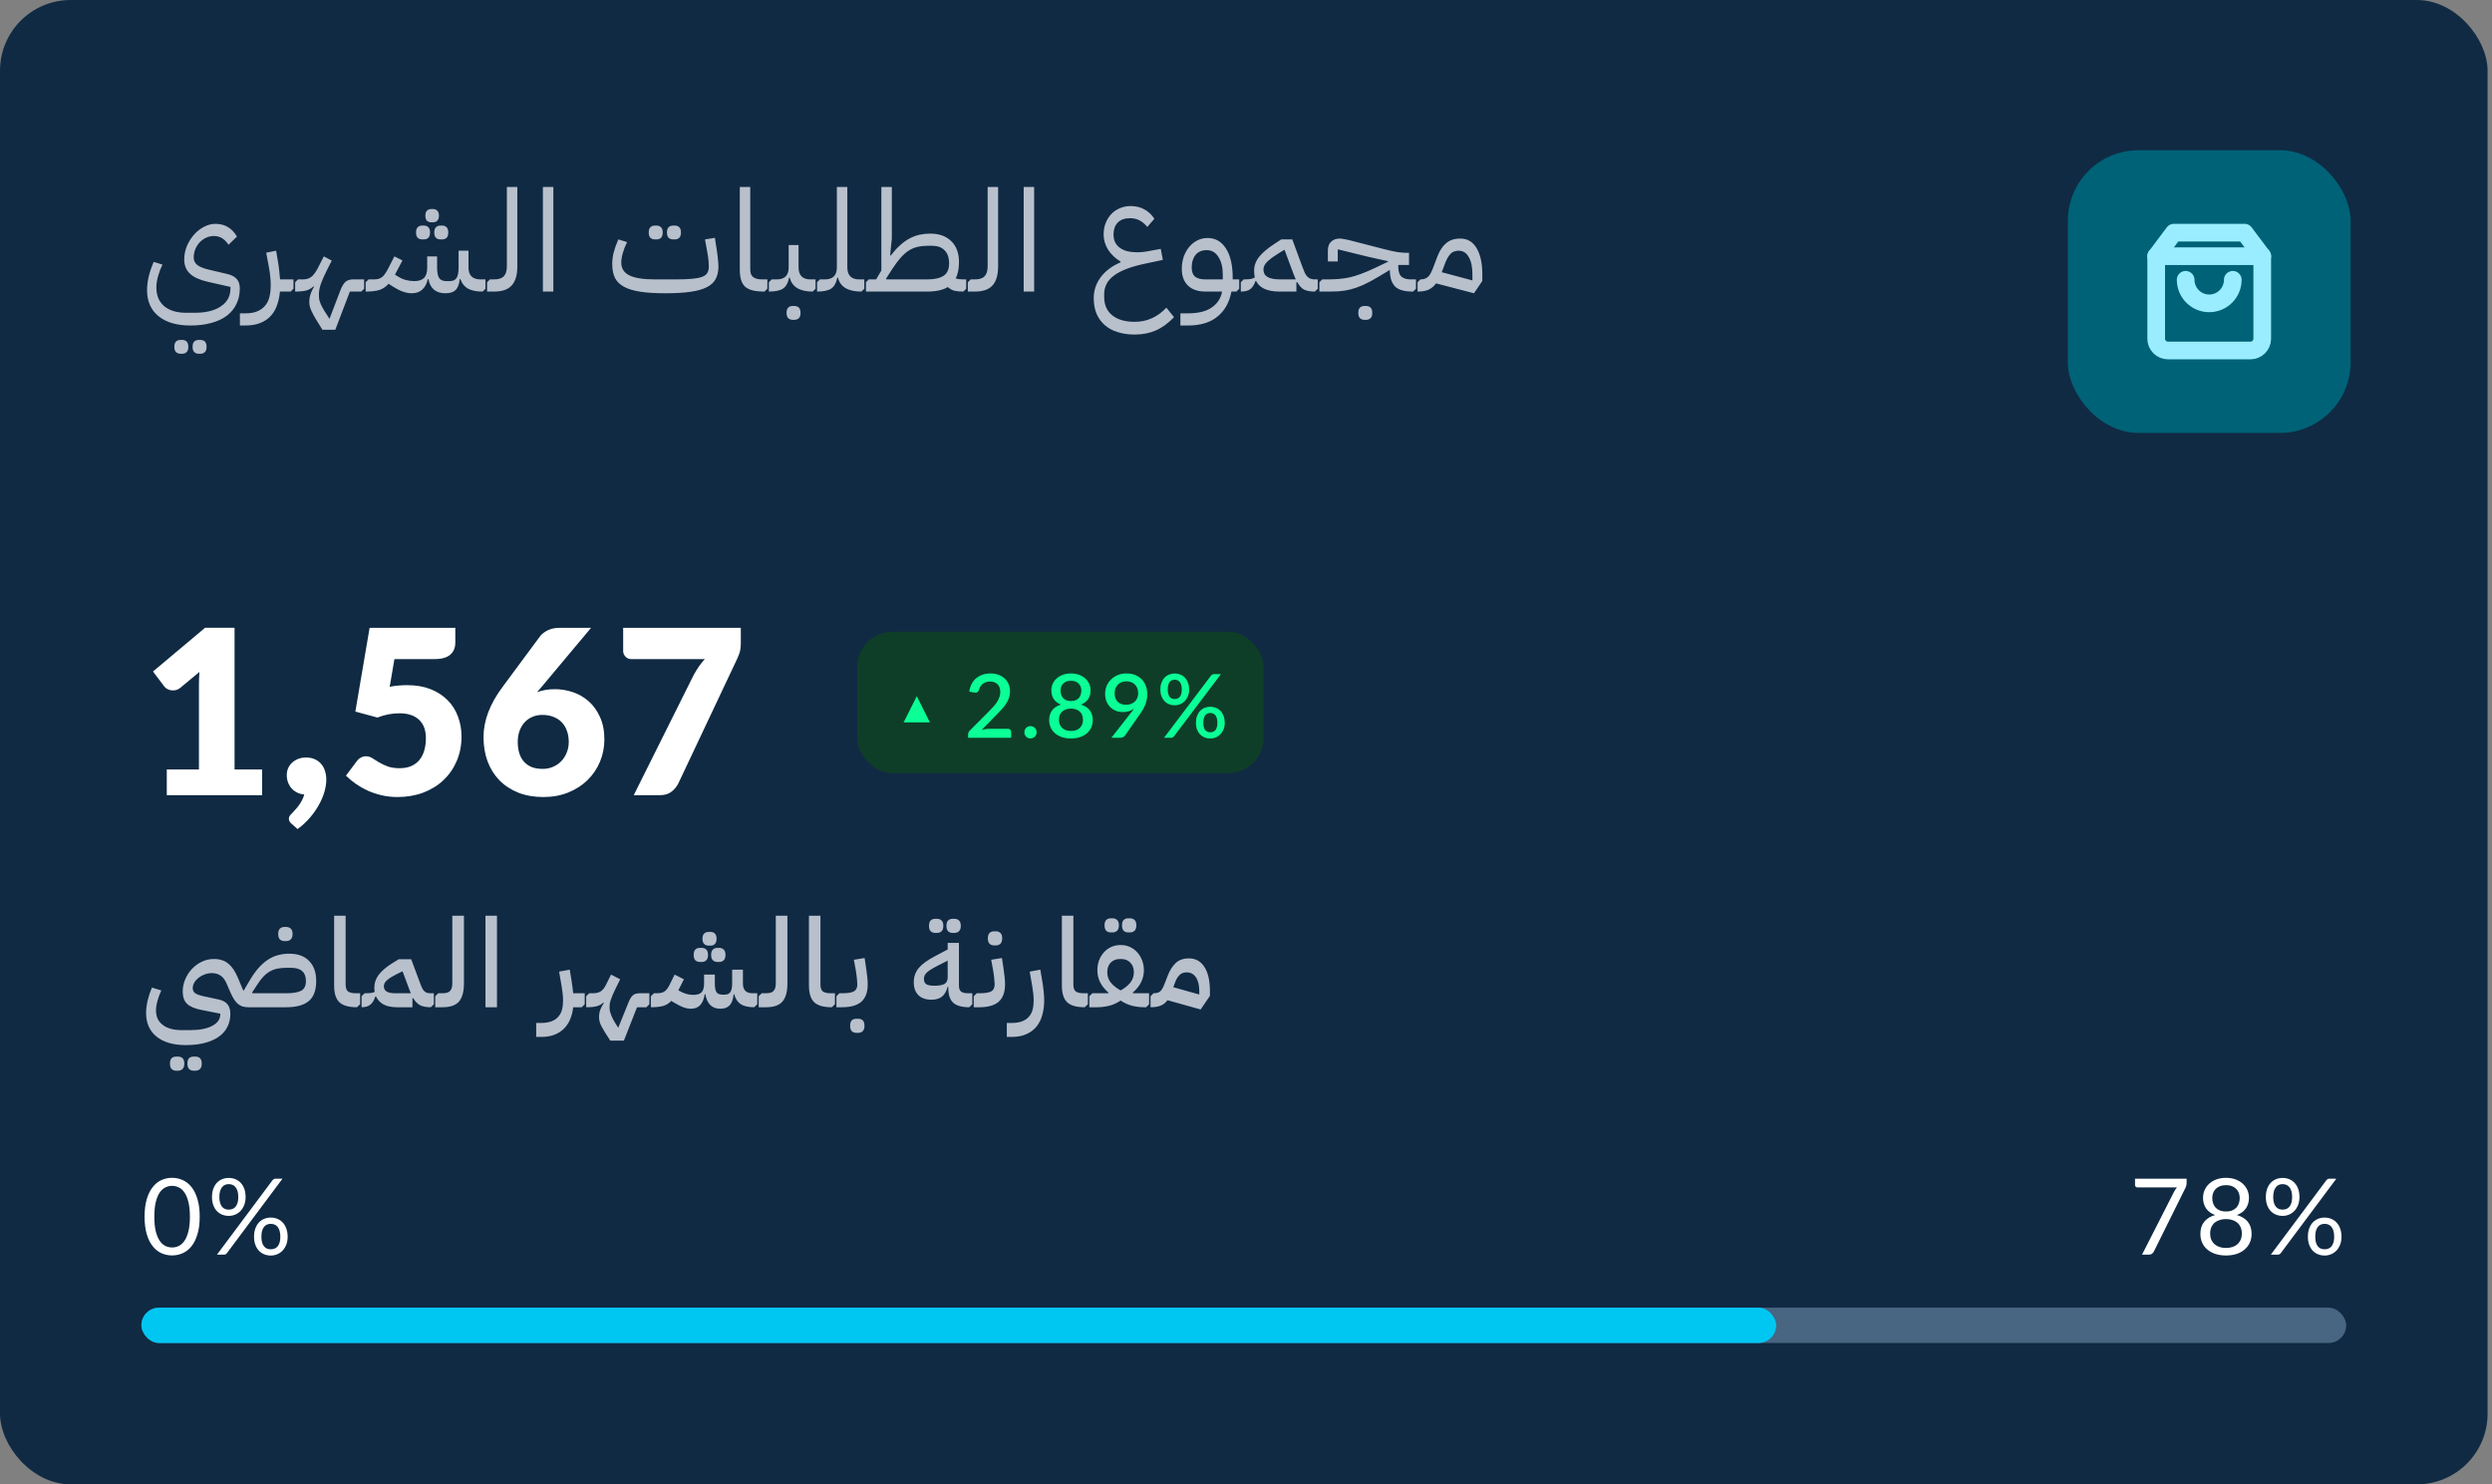 <svg width="282" height="168" viewBox="0 0 282 168" fill="none" xmlns="http://www.w3.org/2000/svg">
<rect x="0" y="0" width="282" height="168" fill="#808080" stroke="none"/>
<rect width="281.5" height="168" rx="8" fill="#102A43"/>
<path d="M21.552 36.84C20.005 36.84 18.8 36.488 17.936 35.784C17.072 35.08 16.64 34.099 16.64 32.84C16.64 32.349 16.704 31.832 16.832 31.288C16.971 30.733 17.157 30.184 17.392 29.64L18.384 29.944C18.181 30.36 18.016 30.797 17.888 31.256C17.76 31.704 17.696 32.131 17.696 32.536C17.696 33.443 17.989 34.147 18.576 34.648C19.173 35.149 20.005 35.4 21.072 35.4H22.032C23.312 35.4 24.304 35.155 25.008 34.664C25.723 34.184 26.08 33.512 26.08 32.648V32.472L23.52 31.896C22.592 31.683 21.915 31.373 21.488 30.968C21.061 30.563 20.848 30.029 20.848 29.368C20.848 28.856 20.944 28.36 21.136 27.88C21.339 27.4 21.6 26.973 21.92 26.6C22.251 26.216 22.629 25.912 23.056 25.688C23.483 25.453 23.92 25.336 24.368 25.336C24.944 25.336 25.429 25.464 25.824 25.72C26.219 25.965 26.549 26.317 26.816 26.776L25.856 27.704C25.632 27.363 25.387 27.112 25.12 26.952C24.853 26.792 24.549 26.712 24.208 26.712C23.899 26.712 23.605 26.776 23.328 26.904C23.051 27.032 22.805 27.208 22.592 27.432C22.389 27.656 22.224 27.917 22.096 28.216C21.979 28.515 21.92 28.829 21.92 29.16C21.92 29.491 22.048 29.763 22.304 29.976C22.571 30.189 22.992 30.365 23.568 30.504L25.744 31.016C26.224 31.133 26.576 31.325 26.8 31.592C27.024 31.848 27.136 32.2 27.136 32.648C27.136 33.309 27.008 33.896 26.752 34.408C26.507 34.931 26.144 35.373 25.664 35.736C25.184 36.099 24.597 36.371 23.904 36.552C23.211 36.744 22.427 36.84 21.552 36.84ZM22.496 40.04C22.283 40.04 22.112 39.976 21.984 39.848C21.856 39.731 21.792 39.533 21.792 39.256C21.792 38.979 21.856 38.776 21.984 38.648C22.112 38.531 22.283 38.472 22.496 38.472H22.672C22.885 38.472 23.056 38.531 23.184 38.648C23.312 38.776 23.376 38.979 23.376 39.256C23.376 39.533 23.312 39.731 23.184 39.848C23.056 39.976 22.885 40.04 22.672 40.04H22.496ZM20.432 40.04C20.219 40.04 20.048 39.976 19.92 39.848C19.792 39.731 19.728 39.533 19.728 39.256C19.728 38.979 19.792 38.776 19.92 38.648C20.048 38.531 20.219 38.472 20.432 38.472H20.608C20.821 38.472 20.992 38.531 21.12 38.648C21.248 38.776 21.312 38.979 21.312 39.256C21.312 39.533 21.248 39.731 21.12 39.848C20.992 39.976 20.821 40.04 20.608 40.04H20.432ZM27.149 35.464H27.741C28.328 35.464 28.808 35.379 29.181 35.208C29.555 35.037 29.848 34.808 30.061 34.52C30.275 34.243 30.424 33.912 30.509 33.528C30.595 33.155 30.637 32.76 30.637 32.344C30.637 32.035 30.621 31.715 30.589 31.384C30.557 31.043 30.515 30.717 30.461 30.408L30.125 28.6L31.245 28.376L31.453 29.592C31.517 29.965 31.565 30.317 31.597 30.648C31.64 30.979 31.672 31.304 31.693 31.624H33.213V32.68L32.893 33H31.677C31.635 33.523 31.533 34.013 31.373 34.472C31.224 34.941 30.995 35.352 30.685 35.704C30.387 36.056 29.992 36.333 29.501 36.536C29.021 36.739 28.435 36.84 27.741 36.84H27.149V35.464ZM36.487 37.32C36.167 36.808 35.905 36.387 35.703 36.056C35.511 35.725 35.361 35.443 35.255 35.208C35.148 34.984 35.079 34.792 35.047 34.632C35.015 34.472 34.999 34.301 34.999 34.12C34.999 33.608 35.175 33.053 35.527 32.456L35.463 32.408C35.249 32.632 34.988 32.787 34.679 32.872C34.38 32.957 33.953 33 33.399 33V31.944L33.719 31.624H34.279C34.652 31.624 34.961 31.533 35.207 31.352C35.463 31.16 35.713 30.829 35.959 30.36L36.647 29.016L37.543 29.496L36.951 30.664C36.663 31.24 36.444 31.741 36.295 32.168C36.156 32.584 36.087 32.979 36.087 33.352C36.087 33.533 36.097 33.704 36.119 33.864C36.151 34.024 36.209 34.205 36.295 34.408C36.38 34.611 36.503 34.845 36.663 35.112C36.823 35.379 37.031 35.704 37.287 36.088L38.519 32.856C38.7 32.397 38.892 32.077 39.095 31.896C39.297 31.715 39.585 31.624 39.959 31.624H41.207V32.68L40.887 33H39.591L37.943 37.32H36.487ZM41.383 31.944L41.703 31.624H42.263C42.466 31.624 42.642 31.608 42.791 31.576C42.951 31.533 43.095 31.464 43.223 31.368C43.351 31.272 43.468 31.144 43.575 30.984C43.693 30.824 43.815 30.616 43.943 30.36L44.631 29.016L45.543 29.48L44.695 31.08L44.919 31.224C45.261 31.448 45.591 31.603 45.911 31.688C46.242 31.773 46.562 31.816 46.871 31.816C47.373 31.816 47.74 31.699 47.975 31.464C48.221 31.229 48.343 30.829 48.343 30.264V29.016H49.463V30.264C49.463 30.84 49.543 31.245 49.703 31.48C49.863 31.704 50.13 31.816 50.503 31.816H50.871C51.245 31.816 51.506 31.704 51.655 31.48C51.815 31.245 51.895 30.84 51.895 30.264V28.376H53.015V30.264C53.015 31.171 53.468 31.624 54.375 31.624H54.935V32.68L54.615 33C53.911 33 53.356 32.888 52.951 32.664C52.546 32.429 52.263 32.072 52.103 31.592H52.023C51.959 32.189 51.799 32.605 51.543 32.84C51.287 33.075 50.914 33.192 50.423 33.192C49.325 33.192 48.679 32.659 48.487 31.592H48.407C48.3 32.104 48.093 32.499 47.783 32.776C47.484 33.053 47.084 33.192 46.583 33.192C45.954 33.192 45.25 32.941 44.471 32.44L43.975 32.12C43.666 32.461 43.314 32.696 42.919 32.824C42.525 32.941 42.013 33 41.383 33V31.944ZM49.847 27.096C49.634 27.096 49.463 27.037 49.335 26.92C49.207 26.792 49.143 26.589 49.143 26.312C49.143 26.035 49.207 25.837 49.335 25.72C49.463 25.592 49.634 25.528 49.847 25.528H50.023C50.236 25.528 50.407 25.592 50.535 25.72C50.663 25.837 50.727 26.035 50.727 26.312C50.727 26.589 50.663 26.792 50.535 26.92C50.407 27.037 50.236 27.096 50.023 27.096H49.847ZM47.783 27.096C47.57 27.096 47.399 27.037 47.271 26.92C47.143 26.792 47.079 26.589 47.079 26.312C47.079 26.035 47.143 25.837 47.271 25.72C47.399 25.592 47.57 25.528 47.783 25.528H47.959C48.172 25.528 48.343 25.592 48.471 25.72C48.599 25.837 48.663 26.035 48.663 26.312C48.663 26.589 48.599 26.792 48.471 26.92C48.343 27.037 48.172 27.096 47.959 27.096H47.783ZM48.807 25.16C48.605 25.16 48.439 25.101 48.311 24.984C48.194 24.856 48.135 24.664 48.135 24.408C48.135 24.152 48.194 23.965 48.311 23.848C48.439 23.72 48.605 23.656 48.807 23.656H48.999C49.202 23.656 49.362 23.72 49.479 23.848C49.607 23.965 49.671 24.152 49.671 24.408C49.671 24.664 49.607 24.856 49.479 24.984C49.362 25.101 49.202 25.16 48.999 25.16H48.807ZM55.117 31.944L55.438 31.624H55.901C56.413 31.624 56.782 31.507 57.005 31.272C57.24 31.037 57.358 30.664 57.358 30.152V21.16H58.541V30.152C58.541 31.133 58.328 31.853 57.901 32.312C57.486 32.771 56.819 33 55.901 33H55.117V31.944ZM61.434 21.16H62.618V33H61.434V21.16ZM75.282 33.192C74.162 33.192 73.218 33.133 72.45 33.016C71.692 32.899 71.079 32.712 70.61 32.456C70.14 32.2 69.799 31.864 69.586 31.448C69.383 31.021 69.282 30.504 69.282 29.896C69.282 29.469 69.335 29.032 69.442 28.584C69.559 28.136 69.735 27.64 69.97 27.096L70.962 27.4C70.524 28.307 70.306 29.085 70.306 29.736C70.306 30.387 70.615 30.867 71.234 31.176C71.852 31.475 72.828 31.624 74.162 31.624H76.402C77.159 31.624 77.783 31.603 78.274 31.56C78.764 31.517 79.154 31.443 79.442 31.336C79.73 31.229 79.927 31.085 80.034 30.904C80.151 30.712 80.21 30.472 80.21 30.184C80.21 30.003 80.199 29.779 80.178 29.512C80.156 29.235 80.103 28.872 80.018 28.424L79.778 27.096L80.898 26.92L81.106 28.248C81.18 28.728 81.228 29.123 81.25 29.432C81.282 29.731 81.298 29.981 81.298 30.184C81.298 30.739 81.191 31.208 80.978 31.592C80.775 31.976 80.434 32.285 79.954 32.52C79.484 32.755 78.866 32.925 78.098 33.032C77.34 33.139 76.402 33.192 75.282 33.192ZM76.178 27.096C75.964 27.096 75.794 27.037 75.666 26.92C75.538 26.792 75.474 26.589 75.474 26.312C75.474 26.035 75.538 25.837 75.666 25.72C75.794 25.592 75.964 25.528 76.178 25.528H76.354C76.567 25.528 76.738 25.592 76.866 25.72C76.994 25.837 77.058 26.035 77.058 26.312C77.058 26.589 76.994 26.792 76.866 26.92C76.738 27.037 76.567 27.096 76.354 27.096H76.178ZM74.114 27.096C73.9 27.096 73.73 27.037 73.602 26.92C73.474 26.792 73.41 26.589 73.41 26.312C73.41 26.035 73.474 25.837 73.602 25.72C73.73 25.592 73.9 25.528 74.114 25.528H74.29C74.503 25.528 74.674 25.592 74.802 25.72C74.93 25.837 74.994 26.035 74.994 26.312C74.994 26.589 74.93 26.792 74.802 26.92C74.674 27.037 74.503 27.096 74.29 27.096H74.114ZM86.5 33C85.988 33 85.55 32.957 85.188 32.872C84.836 32.787 84.548 32.648 84.324 32.456C84.11 32.253 83.956 31.992 83.86 31.672C83.764 31.352 83.716 30.963 83.716 30.504V21.16H84.9V30.504C84.9 30.909 85.012 31.197 85.236 31.368C85.46 31.539 85.806 31.624 86.276 31.624H86.836V32.68L86.516 33H86.5ZM87.008 31.944L87.328 31.624H87.888C88.795 31.624 89.248 31.171 89.248 30.264V27.736H90.368V30.264C90.368 31.171 90.822 31.624 91.728 31.624H92.288V32.68L91.968 33C90.496 33 89.632 32.477 89.376 31.432H89.296C89.179 32.019 88.95 32.429 88.608 32.664C88.267 32.888 87.734 33 87.008 33V31.944ZM89.712 36.2C89.499 36.2 89.328 36.136 89.2 36.008C89.072 35.891 89.008 35.693 89.008 35.416C89.008 35.139 89.072 34.936 89.2 34.808C89.328 34.691 89.499 34.632 89.712 34.632H89.888C90.102 34.632 90.272 34.691 90.4 34.808C90.528 34.936 90.592 35.139 90.592 35.416C90.592 35.693 90.528 35.891 90.4 36.008C90.272 36.136 90.102 36.2 89.888 36.2H89.712ZM92.461 31.944L92.781 31.624H93.341C94.248 31.624 94.701 31.171 94.701 30.264V21.16H95.885V30.264C95.885 31.171 96.339 31.624 97.245 31.624H97.805V32.68L97.485 33C95.971 33 95.085 32.477 94.829 31.432H94.749C94.632 32.019 94.403 32.429 94.061 32.664C93.72 32.888 93.187 33 92.461 33V31.944ZM109.017 33C108.611 33 108.27 32.968 107.993 32.904C107.726 32.829 107.481 32.691 107.257 32.488C106.702 32.829 105.923 33 104.921 33H97.993V31.944L98.312 31.624H99.144L99.737 30.616V21.16H100.921V27.016L100.729 28.888L100.809 28.92C101.161 28.451 101.513 28.061 101.865 27.752C102.217 27.432 102.574 27.176 102.937 26.984C103.31 26.792 103.683 26.653 104.057 26.568C104.441 26.483 104.835 26.44 105.241 26.44C106.275 26.44 107.081 26.728 107.657 27.304C108.233 27.869 108.521 28.653 108.521 29.656C108.521 30.403 108.398 31.021 108.153 31.512C108.377 31.587 108.665 31.624 109.017 31.624H109.337V32.68L109.017 33ZM104.921 31.624C105.721 31.624 106.334 31.491 106.76 31.224C107.187 30.957 107.401 30.488 107.401 29.816C107.401 29.155 107.23 28.659 106.889 28.328C106.558 27.987 106.089 27.816 105.481 27.816H105.001C104.574 27.816 104.185 27.859 103.833 27.944C103.491 28.019 103.161 28.157 102.841 28.36C102.531 28.552 102.222 28.824 101.913 29.176C101.614 29.517 101.294 29.949 100.953 30.472L100.265 31.544L100.312 31.624H104.921ZM109.524 31.944L109.844 31.624H110.308C110.82 31.624 111.188 31.507 111.412 31.272C111.646 31.037 111.764 30.664 111.764 30.152V21.16H112.948V30.152C112.948 31.133 112.734 31.853 112.308 32.312C111.892 32.771 111.225 33 110.308 33H109.524V31.944ZM115.841 21.16H117.025V33H115.841V21.16ZM128.392 37.864C127.699 37.864 127.064 37.773 126.488 37.592C125.923 37.421 125.437 37.16 125.032 36.808C124.627 36.456 124.312 36.024 124.088 35.512C123.875 35 123.768 34.408 123.768 33.736C123.768 32.872 124.029 32.088 124.552 31.384C125.085 30.669 125.837 30.104 126.808 29.688V29.608C126.2 29.235 125.725 28.781 125.384 28.248C125.053 27.704 124.888 27.133 124.888 26.536C124.888 26.056 124.968 25.619 125.128 25.224C125.288 24.829 125.501 24.493 125.768 24.216C126.045 23.928 126.371 23.709 126.744 23.56C127.117 23.4 127.512 23.32 127.928 23.32C128.536 23.32 129.064 23.448 129.512 23.704C129.96 23.949 130.333 24.301 130.632 24.76L129.832 25.688C129.555 25.347 129.256 25.096 128.936 24.936C128.627 24.776 128.269 24.696 127.864 24.696C127.256 24.696 126.792 24.867 126.472 25.208C126.163 25.539 126.008 25.981 126.008 26.536C126.008 26.888 126.072 27.192 126.2 27.448C126.339 27.704 126.525 27.912 126.76 28.072C126.995 28.232 127.272 28.355 127.592 28.44C127.923 28.515 128.28 28.552 128.664 28.552C129.112 28.552 129.576 28.504 130.056 28.408L131.352 28.168L131.592 29.416L129.48 29.864C127.933 30.195 126.792 30.637 126.056 31.192C125.32 31.736 124.952 32.435 124.952 33.288V33.608C124.952 34.504 125.256 35.197 125.864 35.688C126.483 36.179 127.325 36.424 128.392 36.424C129.085 36.424 129.72 36.296 130.296 36.04C130.883 35.795 131.448 35.389 131.992 34.824L132.856 35.896C132.195 36.589 131.507 37.091 130.792 37.4C130.088 37.709 129.288 37.864 128.392 37.864ZM133.575 35.464H134.423C135.586 35.464 136.482 35.245 137.111 34.808C137.751 34.381 138.146 33.779 138.295 33H136.423C135.57 33 134.909 32.776 134.439 32.328C133.97 31.88 133.735 31.251 133.735 30.44C133.735 29.96 133.805 29.507 133.943 29.08C134.093 28.653 134.295 28.285 134.551 27.976C134.807 27.656 135.111 27.405 135.463 27.224C135.826 27.032 136.221 26.936 136.647 26.936C137.533 26.936 138.226 27.331 138.727 28.12C139.239 28.909 139.495 30.019 139.495 31.448V31.624H140.231V32.68L139.911 33H139.351C139.117 34.227 138.589 35.171 137.767 35.832C136.957 36.504 135.842 36.84 134.423 36.84H133.575V35.464ZM134.855 30.28C134.855 30.749 134.978 31.091 135.223 31.304C135.479 31.517 135.879 31.624 136.423 31.624H138.375V31.128C138.375 30.264 138.21 29.581 137.879 29.08C137.559 28.568 137.117 28.312 136.551 28.312C136.007 28.312 135.586 28.493 135.287 28.856C134.999 29.219 134.855 29.693 134.855 30.28ZM140.414 31.944L140.734 31.624C141.086 31.624 141.353 31.608 141.534 31.576C141.726 31.544 141.881 31.48 141.998 31.384C141.966 31.267 141.945 31.149 141.934 31.032C141.924 30.915 141.918 30.787 141.918 30.648C141.918 30.072 142.105 29.549 142.478 29.08C142.862 28.6 143.438 28.109 144.206 27.608L144.99 27.096H146.238L147.374 30.184C147.481 30.472 147.577 30.712 147.662 30.904C147.758 31.085 147.86 31.229 147.966 31.336C148.084 31.443 148.206 31.517 148.334 31.56C148.473 31.603 148.633 31.624 148.814 31.624H149.118V32.68L148.798 33C148.297 33 147.897 32.931 147.598 32.792C147.3 32.643 147.033 32.355 146.798 31.928L146.702 31.96V33H144.798C143.422 33 142.537 32.6 142.142 31.8H142.078C141.94 32.205 141.748 32.509 141.502 32.712C141.257 32.904 140.894 33 140.414 33V31.944ZM142.974 30.504C142.974 30.888 143.129 31.171 143.438 31.352C143.748 31.533 144.233 31.624 144.894 31.624H146.638C146.521 31.379 146.393 31.064 146.254 30.68L145.358 28.264L144.75 28.632C144.27 28.92 143.854 29.219 143.502 29.528C143.15 29.837 142.974 30.163 142.974 30.504ZM149.305 31.944L149.625 31.624H150.169C150.638 31.624 151.07 31.608 151.465 31.576C151.87 31.544 152.281 31.485 152.697 31.4C153.113 31.304 153.55 31.171 154.009 31C154.478 30.829 155.006 30.605 155.593 30.328L157.065 29.624V29.56L154.697 29.032L151.385 28.216V29.592H150.265V28.36C150.265 27.912 150.388 27.576 150.633 27.352C150.889 27.117 151.209 27 151.593 27C151.71 27 151.849 27.016 152.009 27.048C152.18 27.069 152.441 27.123 152.793 27.208L156.697 28.216C157.284 28.365 157.774 28.472 158.169 28.536C158.564 28.589 158.905 28.616 159.193 28.616H159.449V29.992H158.233V30.184C158.233 30.717 158.35 31.091 158.585 31.304C158.82 31.517 159.182 31.624 159.673 31.624H160.233V32.68L159.913 33C159.444 33 159.044 32.957 158.713 32.872C158.382 32.787 158.11 32.648 157.897 32.456C157.694 32.253 157.54 31.997 157.433 31.688C157.337 31.379 157.284 31 157.273 30.552L156.025 31.304C155.364 31.699 154.777 32.013 154.265 32.248C153.753 32.472 153.273 32.643 152.825 32.76C152.377 32.867 151.94 32.936 151.513 32.968C151.097 32.989 150.649 33 150.169 33H149.305V31.944ZM154.409 36.2C154.196 36.2 154.025 36.136 153.897 36.008C153.769 35.891 153.705 35.693 153.705 35.416C153.705 35.139 153.769 34.936 153.897 34.808C154.025 34.691 154.196 34.632 154.409 34.632H154.585C154.798 34.632 154.969 34.691 155.097 34.808C155.225 34.936 155.289 35.139 155.289 35.416C155.289 35.693 155.225 35.891 155.097 36.008C154.969 36.136 154.798 36.2 154.585 36.2H154.409ZM162.51 32.072C162.265 32.403 161.977 32.643 161.646 32.792C161.326 32.931 160.916 33 160.414 33V31.944L160.734 31.624C160.937 31.624 161.108 31.597 161.246 31.544C161.396 31.491 161.524 31.411 161.63 31.304C161.748 31.187 161.849 31.037 161.934 30.856C162.03 30.664 162.126 30.44 162.222 30.184L162.67 29C162.916 28.36 163.241 27.869 163.646 27.528C164.052 27.176 164.59 27 165.262 27C166.052 27 166.66 27.357 167.086 28.072C167.524 28.787 167.742 29.779 167.742 31.048V31.8L166.798 33.192L162.51 32.072ZM163.15 30.808L166.622 31.736V31.048C166.622 30.216 166.484 29.565 166.206 29.096C165.94 28.616 165.561 28.376 165.07 28.376C164.665 28.376 164.35 28.499 164.126 28.744C163.913 28.989 163.732 29.299 163.582 29.672L163.15 30.808Z" fill="#B8C0CC"/>
<path d="M29.663 87.088V90H18.873V87.088H22.513V77.533C22.513 77.29 22.517 77.048 22.526 76.805C22.535 76.554 22.548 76.302 22.565 76.051L20.407 77.845C20.216 77.992 20.026 78.083 19.835 78.118C19.653 78.144 19.48 78.144 19.315 78.118C19.15 78.083 19.003 78.027 18.873 77.949C18.743 77.862 18.648 77.776 18.587 77.689L17.313 75.999L23.215 71.046H26.543V87.088H29.663ZM32.973 93.211C32.782 93.055 32.687 92.864 32.687 92.639C32.687 92.552 32.717 92.457 32.778 92.353C32.839 92.258 32.912 92.171 32.999 92.093C33.103 91.989 33.224 91.859 33.363 91.703C33.502 91.556 33.64 91.391 33.779 91.209C33.918 91.027 34.043 90.828 34.156 90.611C34.277 90.394 34.368 90.165 34.429 89.922C34.134 89.896 33.866 89.822 33.623 89.701C33.38 89.58 33.172 89.424 32.999 89.233C32.826 89.034 32.691 88.808 32.596 88.557C32.501 88.297 32.453 88.015 32.453 87.712C32.453 87.435 32.505 87.179 32.609 86.945C32.713 86.702 32.86 86.494 33.051 86.321C33.25 86.139 33.48 85.996 33.74 85.892C34.009 85.788 34.308 85.736 34.637 85.736C35.027 85.736 35.365 85.805 35.651 85.944C35.937 86.074 36.175 86.256 36.366 86.49C36.557 86.715 36.695 86.98 36.782 87.283C36.877 87.578 36.925 87.89 36.925 88.219C36.925 88.652 36.856 89.116 36.717 89.61C36.578 90.095 36.37 90.585 36.093 91.079C35.824 91.573 35.486 92.058 35.079 92.535C34.672 93.012 34.204 93.445 33.675 93.835L32.973 93.211ZM44.1 77.728C44.456 77.659 44.798 77.611 45.127 77.585C45.456 77.559 45.777 77.546 46.089 77.546C47.086 77.546 47.965 77.698 48.728 78.001C49.491 78.304 50.132 78.72 50.652 79.249C51.172 79.769 51.562 80.384 51.822 81.095C52.091 81.797 52.225 82.551 52.225 83.357C52.225 84.371 52.043 85.298 51.679 86.139C51.324 86.971 50.825 87.69 50.184 88.297C49.543 88.904 48.776 89.376 47.883 89.714C46.999 90.043 46.029 90.208 44.971 90.208C44.356 90.208 43.767 90.143 43.203 90.013C42.648 89.883 42.124 89.71 41.63 89.493C41.145 89.268 40.694 89.012 40.278 88.726C39.862 88.431 39.485 88.119 39.147 87.79L40.395 86.126C40.525 85.953 40.677 85.823 40.85 85.736C41.023 85.641 41.21 85.593 41.409 85.593C41.669 85.593 41.912 85.667 42.137 85.814C42.371 85.953 42.623 86.109 42.891 86.282C43.169 86.447 43.489 86.598 43.853 86.737C44.217 86.876 44.668 86.945 45.205 86.945C45.742 86.945 46.202 86.858 46.583 86.685C46.965 86.503 47.272 86.26 47.506 85.957C47.749 85.645 47.922 85.285 48.026 84.878C48.139 84.462 48.195 84.02 48.195 83.552C48.195 82.633 47.935 81.936 47.415 81.459C46.895 80.974 46.158 80.731 45.205 80.731C44.356 80.731 43.524 80.891 42.709 81.212L40.213 80.536L41.825 71.059H51.523V72.723C51.523 73 51.48 73.252 51.393 73.477C51.306 73.702 51.168 73.902 50.977 74.075C50.795 74.24 50.553 74.37 50.249 74.465C49.946 74.552 49.582 74.595 49.157 74.595H44.633L44.1 77.728ZM61.424 87.023C61.84 87.023 62.226 86.945 62.581 86.789C62.945 86.633 63.257 86.421 63.517 86.152C63.777 85.875 63.981 85.554 64.128 85.19C64.284 84.817 64.362 84.414 64.362 83.981C64.362 83.496 64.288 83.062 64.141 82.681C64.002 82.3 63.803 81.979 63.543 81.719C63.283 81.459 62.967 81.26 62.594 81.121C62.23 80.982 61.823 80.913 61.372 80.913C60.965 80.913 60.592 80.987 60.254 81.134C59.916 81.273 59.621 81.476 59.37 81.745C59.127 82.014 58.937 82.334 58.798 82.707C58.66 83.08 58.59 83.5 58.59 83.968C58.59 84.436 58.647 84.856 58.759 85.229C58.872 85.602 59.045 85.922 59.279 86.191C59.513 86.46 59.808 86.668 60.163 86.815C60.519 86.954 60.939 87.023 61.424 87.023ZM60.774 78.339C61.381 78.114 62.057 78.001 62.802 78.001C63.487 78.001 64.163 78.114 64.83 78.339C65.498 78.564 66.096 78.911 66.624 79.379C67.153 79.847 67.578 80.441 67.898 81.16C68.228 81.871 68.392 82.711 68.392 83.682C68.392 84.566 68.228 85.407 67.898 86.204C67.569 86.993 67.101 87.686 66.494 88.284C65.896 88.873 65.172 89.341 64.323 89.688C63.474 90.035 62.533 90.208 61.502 90.208C60.445 90.208 59.496 90.043 58.655 89.714C57.815 89.376 57.099 88.908 56.51 88.31C55.929 87.712 55.483 86.997 55.171 86.165C54.868 85.333 54.716 84.419 54.716 83.422C54.716 81.559 55.435 79.665 56.874 77.741L61.138 71.982C61.337 71.731 61.623 71.514 61.996 71.332C62.377 71.15 62.811 71.059 63.296 71.059H66.884L61.268 77.767L60.774 78.339ZM83.831 71.059V72.749C83.831 73.252 83.775 73.659 83.662 73.971C83.549 74.274 83.441 74.53 83.337 74.738L76.759 88.674C76.577 89.038 76.317 89.35 75.979 89.61C75.65 89.87 75.208 90 74.653 90H71.715L78.475 76.441C78.674 76.077 78.874 75.748 79.073 75.453C79.281 75.15 79.511 74.864 79.762 74.595H71.429C71.308 74.595 71.191 74.573 71.078 74.53C70.974 74.478 70.879 74.413 70.792 74.335C70.714 74.248 70.649 74.153 70.597 74.049C70.545 73.936 70.519 73.824 70.519 73.711V71.059H83.831Z" fill="white"/>
<rect x="97" y="71.5" width="46" height="16" rx="4" fill="#0F3E28"/>
<path d="M102.258 81.76H105.228L103.748 78.79L102.258 81.76ZM114.049 82.485C114.166 82.485 114.257 82.52 114.324 82.59C114.391 82.657 114.424 82.743 114.424 82.85V83.5H109.554V83.135C109.554 83.062 109.569 82.985 109.599 82.905C109.629 82.825 109.677 82.752 109.744 82.685L111.984 80.44C112.174 80.25 112.342 80.068 112.489 79.895C112.639 79.722 112.766 79.548 112.869 79.375C112.976 79.202 113.056 79.027 113.109 78.85C113.166 78.67 113.194 78.482 113.194 78.285C113.194 78.095 113.164 77.928 113.104 77.785C113.047 77.638 112.967 77.518 112.864 77.425C112.764 77.328 112.642 77.257 112.499 77.21C112.359 77.16 112.204 77.135 112.034 77.135C111.871 77.135 111.719 77.158 111.579 77.205C111.442 77.252 111.319 77.317 111.209 77.4C111.102 77.483 111.012 77.583 110.939 77.7C110.869 77.813 110.817 77.938 110.784 78.075C110.734 78.212 110.669 78.303 110.589 78.35C110.512 78.397 110.399 78.407 110.249 78.38L109.684 78.28C109.734 77.94 109.827 77.642 109.964 77.385C110.104 77.128 110.279 76.915 110.489 76.745C110.699 76.572 110.939 76.442 111.209 76.355C111.482 76.265 111.777 76.22 112.094 76.22C112.414 76.22 112.707 76.268 112.974 76.365C113.244 76.458 113.476 76.593 113.669 76.77C113.866 76.943 114.019 77.155 114.129 77.405C114.239 77.655 114.294 77.937 114.294 78.25C114.294 78.517 114.254 78.763 114.174 78.99C114.097 79.217 113.992 79.433 113.859 79.64C113.726 79.847 113.569 80.048 113.389 80.245C113.212 80.438 113.026 80.635 112.829 80.835L111.089 82.615C111.232 82.575 111.376 82.543 111.519 82.52C111.666 82.497 111.804 82.485 111.934 82.485H114.049ZM115.92 82.88C115.92 82.783 115.936 82.693 115.97 82.61C116.006 82.523 116.055 82.448 116.115 82.385C116.178 82.322 116.251 82.272 116.335 82.235C116.421 82.198 116.513 82.18 116.61 82.18C116.706 82.18 116.796 82.198 116.88 82.235C116.966 82.272 117.041 82.322 117.105 82.385C117.168 82.448 117.218 82.523 117.255 82.61C117.291 82.693 117.31 82.783 117.31 82.88C117.31 82.98 117.291 83.072 117.255 83.155C117.218 83.238 117.168 83.312 117.105 83.375C117.041 83.438 116.966 83.487 116.88 83.52C116.796 83.557 116.706 83.575 116.61 83.575C116.513 83.575 116.421 83.557 116.335 83.52C116.251 83.487 116.178 83.438 116.115 83.375C116.055 83.312 116.006 83.238 115.97 83.155C115.936 83.072 115.92 82.98 115.92 82.88ZM121.193 82.73C121.41 82.73 121.603 82.7 121.773 82.64C121.943 82.577 122.085 82.49 122.198 82.38C122.315 82.267 122.403 82.133 122.463 81.98C122.523 81.827 122.553 81.66 122.553 81.48C122.553 81.26 122.518 81.07 122.448 80.91C122.381 80.75 122.286 80.618 122.163 80.515C122.043 80.408 121.9 80.33 121.733 80.28C121.566 80.227 121.386 80.2 121.193 80.2C121 80.2 120.82 80.227 120.653 80.28C120.486 80.33 120.341 80.408 120.218 80.515C120.098 80.618 120.003 80.75 119.933 80.91C119.866 81.07 119.833 81.26 119.833 81.48C119.833 81.66 119.863 81.827 119.923 81.98C119.983 82.133 120.07 82.267 120.183 82.38C120.3 82.49 120.443 82.577 120.613 82.64C120.783 82.7 120.976 82.73 121.193 82.73ZM121.193 77.045C120.996 77.045 120.823 77.075 120.673 77.135C120.526 77.195 120.405 77.275 120.308 77.375C120.211 77.475 120.138 77.593 120.088 77.73C120.041 77.863 120.018 78.005 120.018 78.155C120.018 78.305 120.038 78.452 120.078 78.595C120.121 78.738 120.188 78.867 120.278 78.98C120.371 79.09 120.493 79.178 120.643 79.245C120.793 79.312 120.976 79.345 121.193 79.345C121.41 79.345 121.593 79.312 121.743 79.245C121.893 79.178 122.013 79.09 122.103 78.98C122.196 78.867 122.263 78.738 122.303 78.595C122.346 78.452 122.368 78.305 122.368 78.155C122.368 78.005 122.343 77.863 122.293 77.73C122.246 77.593 122.173 77.475 122.073 77.375C121.976 77.275 121.855 77.195 121.708 77.135C121.561 77.075 121.39 77.045 121.193 77.045ZM122.328 79.745C122.771 79.882 123.103 80.098 123.323 80.395C123.546 80.692 123.658 81.06 123.658 81.5C123.658 81.817 123.598 82.103 123.478 82.36C123.358 82.617 123.19 82.835 122.973 83.015C122.756 83.195 122.496 83.335 122.193 83.435C121.893 83.532 121.56 83.58 121.193 83.58C120.826 83.58 120.491 83.532 120.188 83.435C119.888 83.335 119.63 83.195 119.413 83.015C119.196 82.835 119.028 82.617 118.908 82.36C118.788 82.103 118.728 81.817 118.728 81.5C118.728 81.06 118.838 80.692 119.058 80.395C119.281 80.098 119.615 79.882 120.058 79.745C119.698 79.602 119.426 79.393 119.243 79.12C119.063 78.847 118.973 78.518 118.973 78.135C118.973 77.865 119.026 77.613 119.133 77.38C119.24 77.147 119.39 76.945 119.583 76.775C119.78 76.602 120.015 76.467 120.288 76.37C120.561 76.27 120.863 76.22 121.193 76.22C121.523 76.22 121.823 76.27 122.093 76.37C122.366 76.467 122.6 76.602 122.793 76.775C122.99 76.945 123.141 77.147 123.248 77.38C123.358 77.613 123.413 77.865 123.413 78.135C123.413 78.518 123.321 78.847 123.138 79.12C122.958 79.393 122.688 79.602 122.328 79.745ZM126.134 78.44C126.134 78.867 126.247 79.195 126.474 79.425C126.704 79.652 127.024 79.765 127.434 79.765C127.654 79.765 127.847 79.73 128.014 79.66C128.184 79.59 128.327 79.497 128.444 79.38C128.56 79.26 128.649 79.122 128.709 78.965C128.769 78.805 128.799 78.635 128.799 78.455C128.799 78.245 128.765 78.058 128.699 77.895C128.635 77.728 128.544 77.587 128.424 77.47C128.307 77.353 128.167 77.265 128.004 77.205C127.84 77.142 127.662 77.11 127.469 77.11C127.265 77.11 127.082 77.143 126.919 77.21C126.755 77.277 126.615 77.37 126.499 77.49C126.382 77.607 126.292 77.747 126.229 77.91C126.165 78.07 126.134 78.247 126.134 78.44ZM127.979 80.675C128.045 80.592 128.107 80.513 128.164 80.44C128.22 80.363 128.274 80.287 128.324 80.21C128.15 80.333 127.957 80.428 127.744 80.495C127.53 80.558 127.304 80.59 127.064 80.59C126.804 80.59 126.554 80.547 126.314 80.46C126.074 80.37 125.86 80.238 125.674 80.065C125.487 79.888 125.337 79.672 125.224 79.415C125.114 79.155 125.059 78.857 125.059 78.52C125.059 78.203 125.117 77.905 125.234 77.625C125.354 77.345 125.52 77.102 125.734 76.895C125.947 76.685 126.202 76.52 126.499 76.4C126.795 76.28 127.124 76.22 127.484 76.22C127.84 76.22 128.164 76.278 128.454 76.395C128.744 76.508 128.99 76.67 129.194 76.88C129.397 77.087 129.554 77.335 129.664 77.625C129.774 77.912 129.829 78.228 129.829 78.575C129.829 78.792 129.809 78.997 129.769 79.19C129.732 79.383 129.677 79.572 129.604 79.755C129.534 79.935 129.447 80.113 129.344 80.29C129.244 80.463 129.13 80.64 129.004 80.82L127.309 83.25C127.259 83.323 127.184 83.383 127.084 83.43C126.987 83.477 126.877 83.5 126.754 83.5H125.769L127.979 80.675ZM134.565 78.04C134.565 78.317 134.52 78.565 134.43 78.785C134.343 79.005 134.225 79.193 134.075 79.35C133.925 79.503 133.751 79.622 133.555 79.705C133.358 79.785 133.151 79.825 132.935 79.825C132.701 79.825 132.485 79.785 132.285 79.705C132.088 79.622 131.916 79.503 131.77 79.35C131.626 79.193 131.513 79.005 131.43 78.785C131.346 78.565 131.305 78.317 131.305 78.04C131.305 77.757 131.346 77.503 131.43 77.28C131.513 77.053 131.626 76.863 131.77 76.71C131.916 76.553 132.088 76.433 132.285 76.35C132.485 76.267 132.701 76.225 132.935 76.225C133.168 76.225 133.383 76.267 133.58 76.35C133.78 76.433 133.951 76.553 134.095 76.71C134.241 76.863 134.356 77.053 134.44 77.28C134.523 77.503 134.565 77.757 134.565 78.04ZM133.735 78.04C133.735 77.837 133.713 77.665 133.67 77.525C133.63 77.382 133.573 77.267 133.5 77.18C133.43 77.09 133.345 77.027 133.245 76.99C133.148 76.95 133.045 76.93 132.935 76.93C132.821 76.93 132.716 76.95 132.62 76.99C132.523 77.027 132.44 77.09 132.37 77.18C132.3 77.267 132.245 77.382 132.205 77.525C132.165 77.665 132.145 77.837 132.145 78.04C132.145 78.24 132.165 78.408 132.205 78.545C132.245 78.682 132.3 78.793 132.37 78.88C132.44 78.963 132.523 79.023 132.62 79.06C132.716 79.097 132.821 79.115 132.935 79.115C133.045 79.115 133.148 79.097 133.245 79.06C133.345 79.023 133.43 78.963 133.5 78.88C133.573 78.793 133.63 78.682 133.67 78.545C133.713 78.408 133.735 78.24 133.735 78.04ZM137.035 76.475C137.071 76.428 137.115 76.388 137.165 76.355C137.218 76.318 137.291 76.3 137.385 76.3H138.16L132.855 83.335C132.818 83.382 132.773 83.422 132.72 83.455C132.666 83.485 132.601 83.5 132.525 83.5H131.725L137.035 76.475ZM138.595 81.805C138.595 82.082 138.55 82.33 138.46 82.55C138.37 82.77 138.25 82.957 138.1 83.11C137.95 83.263 137.776 83.382 137.58 83.465C137.383 83.545 137.176 83.585 136.96 83.585C136.726 83.585 136.51 83.545 136.31 83.465C136.113 83.382 135.941 83.263 135.795 83.11C135.651 82.957 135.538 82.77 135.455 82.55C135.375 82.33 135.335 82.082 135.335 81.805C135.335 81.522 135.375 81.268 135.455 81.045C135.538 80.818 135.651 80.627 135.795 80.47C135.941 80.313 136.113 80.195 136.31 80.115C136.51 80.032 136.726 79.99 136.96 79.99C137.193 79.99 137.41 80.032 137.61 80.115C137.81 80.195 137.981 80.313 138.125 80.47C138.271 80.627 138.386 80.818 138.47 81.045C138.553 81.268 138.595 81.522 138.595 81.805ZM137.765 81.805C137.765 81.602 137.743 81.43 137.7 81.29C137.66 81.147 137.603 81.032 137.53 80.945C137.456 80.855 137.37 80.792 137.27 80.755C137.173 80.715 137.07 80.695 136.96 80.695C136.85 80.695 136.746 80.715 136.65 80.755C136.553 80.792 136.468 80.855 136.395 80.945C136.325 81.032 136.27 81.147 136.23 81.29C136.19 81.43 136.17 81.602 136.17 81.805C136.17 82.005 136.19 82.173 136.23 82.31C136.27 82.447 136.325 82.558 136.395 82.645C136.468 82.728 136.553 82.788 136.65 82.825C136.746 82.862 136.85 82.88 136.96 82.88C137.07 82.88 137.173 82.862 137.27 82.825C137.37 82.788 137.456 82.728 137.53 82.645C137.603 82.558 137.66 82.447 137.7 82.31C137.743 82.173 137.765 82.005 137.765 81.805Z" fill="#0BFF96"/>
<path d="M21.026 118.284C19.607 118.284 18.501 117.962 17.708 117.318C16.924 116.683 16.532 115.792 16.532 114.644C16.532 114.224 16.588 113.762 16.7 113.258C16.821 112.754 16.985 112.259 17.19 111.774L18.254 112.096C18.077 112.479 17.932 112.871 17.82 113.272C17.708 113.673 17.652 114.037 17.652 114.364C17.652 115.073 17.909 115.619 18.422 116.002C18.935 116.394 19.645 116.59 20.55 116.59H21.516C22.589 116.59 23.425 116.427 24.022 116.1C24.629 115.783 24.932 115.335 24.932 114.756V114.728L22.804 114.308C22.039 114.159 21.493 113.925 21.166 113.608C20.839 113.291 20.676 112.829 20.676 112.222C20.676 111.746 20.769 111.289 20.956 110.85C21.143 110.402 21.395 110.01 21.712 109.674C22.039 109.329 22.412 109.053 22.832 108.848C23.261 108.643 23.709 108.54 24.176 108.54C24.839 108.531 25.385 108.699 25.814 109.044C26.243 109.389 26.607 109.917 26.906 110.626L27.298 111.564C27.391 111.816 27.48 112.007 27.564 112.138L28.166 111.116C28.511 110.519 28.857 110.019 29.202 109.618C29.557 109.207 29.921 108.881 30.294 108.638C30.667 108.386 31.055 108.209 31.456 108.106C31.857 107.994 32.277 107.938 32.716 107.938C33.705 107.938 34.461 108.213 34.984 108.764C35.516 109.305 35.782 110.057 35.782 111.018C35.782 112.073 35.502 112.833 34.942 113.3C34.382 113.767 33.528 114 32.38 114H28.138C27.886 114 27.657 113.972 27.452 113.916C27.256 113.851 27.074 113.748 26.906 113.608C26.747 113.468 26.598 113.286 26.458 113.062C26.318 112.838 26.178 112.563 26.038 112.236L25.646 111.326C25.319 110.533 24.764 110.136 23.98 110.136C23.709 110.136 23.443 110.183 23.182 110.276C22.921 110.369 22.687 110.495 22.482 110.654C22.277 110.813 22.113 110.995 21.992 111.2C21.871 111.405 21.81 111.615 21.81 111.83C21.81 112.073 21.894 112.259 22.062 112.39C22.23 112.521 22.533 112.637 22.972 112.74L24.736 113.118C25.203 113.221 25.539 113.403 25.744 113.664C25.959 113.925 26.066 114.289 26.066 114.756C26.066 115.316 25.949 115.815 25.716 116.254C25.492 116.693 25.161 117.061 24.722 117.36C24.293 117.659 23.765 117.887 23.14 118.046C22.524 118.205 21.819 118.284 21.026 118.284ZM28.53 112.334L28.572 112.418H32.38C33.164 112.418 33.733 112.32 34.088 112.124C34.443 111.928 34.62 111.569 34.62 111.046C34.62 110.038 34.055 109.534 32.926 109.534H32.506C32.114 109.534 31.764 109.562 31.456 109.618C31.148 109.674 30.863 109.772 30.602 109.912C30.341 110.052 30.089 110.243 29.846 110.486C29.613 110.729 29.375 111.037 29.132 111.41L28.53 112.334ZM21.908 121.182C21.693 121.182 21.521 121.117 21.39 120.986C21.269 120.855 21.208 120.655 21.208 120.384C21.208 120.104 21.269 119.899 21.39 119.768C21.521 119.647 21.693 119.586 21.908 119.586H22.118C22.333 119.586 22.505 119.647 22.636 119.768C22.767 119.899 22.832 120.104 22.832 120.384C22.832 120.655 22.767 120.855 22.636 120.986C22.505 121.117 22.333 121.182 22.118 121.182H21.908ZM19.934 121.182C19.719 121.182 19.547 121.117 19.416 120.986C19.295 120.855 19.234 120.655 19.234 120.384C19.234 120.104 19.295 119.899 19.416 119.768C19.547 119.647 19.719 119.586 19.934 119.586H20.144C20.359 119.586 20.531 119.647 20.662 119.768C20.793 119.899 20.858 120.104 20.858 120.384C20.858 120.655 20.793 120.855 20.662 120.986C20.531 121.117 20.359 121.182 20.144 121.182H19.934ZM32.184 106.51C31.969 106.51 31.797 106.445 31.666 106.314C31.545 106.183 31.484 105.983 31.484 105.712C31.484 105.432 31.545 105.231 31.666 105.11C31.797 104.979 31.969 104.914 32.184 104.914H32.394C32.609 104.914 32.781 104.979 32.912 105.11C33.043 105.231 33.108 105.432 33.108 105.712C33.108 105.983 33.043 106.183 32.912 106.314C32.781 106.445 32.609 106.51 32.394 106.51H32.184ZM40.386 114C39.471 114 38.813 113.813 38.412 113.44C38.01 113.057 37.81 112.423 37.81 111.536V103.64H39.112V111.41C39.112 111.802 39.2 112.068 39.378 112.208C39.564 112.348 39.868 112.418 40.288 112.418H40.75V113.664L40.4 114H40.386ZM40.918 112.754L41.254 112.418C41.543 112.418 41.772 112.409 41.94 112.39C42.117 112.371 42.271 112.329 42.402 112.264C42.374 112.115 42.36 111.951 42.36 111.774C42.36 111.251 42.523 110.771 42.85 110.332C43.186 109.893 43.685 109.464 44.348 109.044L45.118 108.568H46.532L47.582 111.382C47.657 111.587 47.731 111.76 47.806 111.9C47.881 112.031 47.96 112.133 48.044 112.208C48.137 112.283 48.24 112.339 48.352 112.376C48.464 112.404 48.599 112.418 48.758 112.418H49.094V113.664L48.758 114C48.245 114 47.839 113.925 47.54 113.776C47.241 113.617 46.98 113.347 46.756 112.964L46.672 112.978V114H44.95C44.325 114 43.811 113.897 43.41 113.692C43.018 113.477 42.733 113.174 42.556 112.782H42.472C42.341 113.202 42.155 113.51 41.912 113.706C41.669 113.902 41.338 114 40.918 114V112.754ZM43.438 111.62C43.438 111.9 43.55 112.105 43.774 112.236C43.998 112.357 44.32 112.418 44.74 112.418H46.49C46.453 112.343 46.42 112.264 46.392 112.18C46.364 112.096 46.331 112.007 46.294 111.914L45.552 109.926L44.712 110.346C44.339 110.533 44.031 110.733 43.788 110.948C43.555 111.153 43.438 111.377 43.438 111.62ZM49.252 112.754L49.588 112.418H50.078C50.489 112.418 50.773 112.329 50.932 112.152C51.1 111.975 51.184 111.695 51.184 111.312V103.64H52.5V111.312C52.5 112.236 52.313 112.917 51.94 113.356C51.567 113.785 50.946 114 50.078 114H49.252V112.754ZM54.937 103.64H56.239V114H54.937V103.64ZM60.679 115.778H61.212C61.688 115.778 62.084 115.717 62.401 115.596C62.719 115.475 62.975 115.302 63.172 115.078C63.367 114.863 63.508 114.602 63.592 114.294C63.675 113.986 63.718 113.641 63.718 113.258C63.718 113.006 63.703 112.745 63.675 112.474C63.648 112.203 63.61 111.933 63.563 111.662L63.27 109.968L64.474 109.744L64.669 110.92C64.716 111.191 64.754 111.452 64.781 111.704C64.819 111.956 64.847 112.194 64.865 112.418H66.168V113.664L65.832 114H64.865C64.809 114.485 64.698 114.933 64.529 115.344C64.362 115.755 64.128 116.109 63.83 116.408C63.54 116.707 63.181 116.94 62.752 117.108C62.322 117.276 61.813 117.36 61.225 117.36H60.679V115.778ZM69.062 117.78C68.81 117.397 68.6 117.071 68.432 116.8C68.273 116.539 68.143 116.31 68.04 116.114C67.947 115.918 67.881 115.741 67.844 115.582C67.807 115.433 67.788 115.274 67.788 115.106C67.788 114.807 67.839 114.523 67.942 114.252C68.054 113.981 68.185 113.739 68.334 113.524L68.264 113.482C68.077 113.659 67.844 113.79 67.564 113.874C67.293 113.958 66.883 114 66.332 114V112.754L66.668 112.418H67.074C67.457 112.418 67.755 112.348 67.97 112.208C68.194 112.068 68.395 111.821 68.572 111.466L69.146 110.304L70.182 110.836L69.65 111.914C69.529 112.157 69.426 112.376 69.342 112.572C69.258 112.768 69.188 112.95 69.132 113.118C69.076 113.277 69.034 113.431 69.006 113.58C68.987 113.729 68.978 113.879 68.978 114.028C68.978 114.187 68.997 114.341 69.034 114.49C69.071 114.639 69.127 114.803 69.202 114.98C69.277 115.167 69.375 115.367 69.496 115.582C69.627 115.797 69.781 116.044 69.958 116.324L71.106 113.496C71.265 113.085 71.433 112.805 71.61 112.656C71.787 112.497 72.039 112.418 72.366 112.418H73.486V113.664L73.15 114H72.086L70.602 117.78H69.062ZM73.654 112.754L73.99 112.418H74.27C74.466 112.418 74.639 112.404 74.788 112.376C74.938 112.348 75.068 112.297 75.18 112.222C75.292 112.147 75.395 112.049 75.488 111.928C75.582 111.807 75.675 111.653 75.768 111.466L76.342 110.304L77.392 110.836L76.762 112.082L76.86 112.138C77.14 112.297 77.406 112.413 77.658 112.488C77.92 112.563 78.186 112.6 78.456 112.6C78.876 112.6 79.184 112.507 79.38 112.32C79.576 112.124 79.674 111.788 79.674 111.312V110.304H80.892V111.312C80.892 111.769 80.953 112.096 81.074 112.292C81.205 112.479 81.429 112.572 81.746 112.572H81.998C82.297 112.572 82.512 112.479 82.642 112.292C82.782 112.096 82.852 111.769 82.852 111.312V109.744H84.07V111.312C84.07 112.049 84.434 112.418 85.162 112.418H85.694V113.664L85.344 114C84.691 114 84.182 113.883 83.818 113.65C83.464 113.407 83.221 113.034 83.09 112.53H83.02C82.964 113.118 82.81 113.538 82.558 113.79C82.316 114.042 81.97 114.168 81.522 114.168C80.57 114.168 80.006 113.622 79.828 112.53H79.744C79.586 113.622 79.068 114.168 78.19 114.168C77.92 114.168 77.64 114.117 77.35 114.014C77.07 113.911 76.734 113.743 76.342 113.51L75.964 113.286C75.684 113.575 75.367 113.767 75.012 113.86C74.658 113.953 74.205 114 73.654 114V112.754ZM81.186 108.876C80.972 108.876 80.799 108.811 80.668 108.68C80.538 108.549 80.472 108.349 80.472 108.078C80.472 107.798 80.538 107.597 80.668 107.476C80.799 107.345 80.972 107.28 81.186 107.28H81.382C81.597 107.28 81.77 107.345 81.9 107.476C82.031 107.597 82.096 107.798 82.096 108.078C82.096 108.349 82.031 108.549 81.9 108.68C81.77 108.811 81.597 108.876 81.382 108.876H81.186ZM79.198 108.876C78.984 108.876 78.811 108.811 78.68 108.68C78.559 108.549 78.498 108.349 78.498 108.078C78.498 107.798 78.559 107.597 78.68 107.476C78.811 107.345 78.984 107.28 79.198 107.28H79.408C79.623 107.28 79.796 107.345 79.926 107.476C80.057 107.597 80.122 107.798 80.122 108.078C80.122 108.349 80.057 108.549 79.926 108.68C79.796 108.811 79.623 108.876 79.408 108.876H79.198ZM80.192 107.028C79.987 107.028 79.819 106.967 79.688 106.846C79.558 106.715 79.492 106.515 79.492 106.244C79.492 105.973 79.558 105.777 79.688 105.656C79.819 105.535 79.987 105.474 80.192 105.474H80.402C80.608 105.474 80.771 105.535 80.892 105.656C81.023 105.777 81.088 105.973 81.088 106.244C81.088 106.515 81.023 106.715 80.892 106.846C80.771 106.967 80.608 107.028 80.402 107.028H80.192ZM85.857 112.754L86.193 112.418H86.683C87.094 112.418 87.379 112.329 87.537 112.152C87.705 111.975 87.789 111.695 87.789 111.312V103.64H89.105V111.312C89.105 112.236 88.919 112.917 88.545 113.356C88.172 113.785 87.551 114 86.683 114H85.857V112.754ZM94.118 114C93.204 114 92.546 113.813 92.144 113.44C91.743 113.057 91.542 112.423 91.542 111.536V103.64H92.844V111.41C92.844 111.802 92.933 112.068 93.11 112.208C93.297 112.348 93.6 112.418 94.02 112.418H94.482V113.664L94.132 114H94.118ZM94.65 112.754L94.986 112.418H95.28C95.915 112.418 96.363 112.348 96.624 112.208C96.886 112.059 97.016 111.793 97.016 111.41C97.016 111.251 97.002 111.051 96.974 110.808C96.956 110.565 96.914 110.243 96.848 109.842L96.624 108.624L97.842 108.428L98.024 109.646C98.136 110.393 98.192 110.981 98.192 111.41C98.192 112.287 97.954 112.941 97.478 113.37C97.002 113.79 96.27 114 95.28 114H94.65V112.754ZM96.904 116.898C96.69 116.898 96.517 116.833 96.386 116.702C96.265 116.571 96.204 116.371 96.204 116.1C96.204 115.82 96.265 115.615 96.386 115.484C96.517 115.363 96.69 115.302 96.904 115.302H97.114C97.329 115.302 97.502 115.363 97.632 115.484C97.763 115.615 97.828 115.82 97.828 116.1C97.828 116.371 97.763 116.571 97.632 116.702C97.502 116.833 97.329 116.898 97.114 116.898H96.904ZM109.691 114C108.842 114 108.23 113.827 107.857 113.482C107.493 113.127 107.311 112.581 107.311 111.844V111.676H107.241C107.101 112.199 106.882 112.577 106.583 112.81C106.284 113.034 105.892 113.146 105.407 113.146C104.763 113.146 104.268 112.973 103.923 112.628C103.578 112.283 103.405 111.797 103.405 111.172C103.405 110.855 103.452 110.565 103.545 110.304C103.638 110.033 103.783 109.781 103.979 109.548C104.175 109.315 104.418 109.095 104.707 108.89C105.006 108.675 105.356 108.461 105.757 108.246L107.241 107.462V106.72H108.515V111.536C108.515 111.872 108.599 112.105 108.767 112.236C108.935 112.357 109.201 112.418 109.565 112.418H110.027V113.664L109.691 114ZM105.715 111.564C106.275 111.564 106.667 111.494 106.891 111.354C107.124 111.214 107.241 110.967 107.241 110.612V108.722L105.981 109.366C105.477 109.627 105.113 109.861 104.889 110.066C104.665 110.262 104.553 110.505 104.553 110.794C104.553 111.065 104.637 111.261 104.805 111.382C104.982 111.503 105.286 111.564 105.715 111.564ZM107.801 105.586C107.586 105.586 107.414 105.521 107.283 105.39C107.162 105.259 107.101 105.059 107.101 104.788C107.101 104.508 107.162 104.307 107.283 104.186C107.414 104.055 107.586 103.99 107.801 103.99H108.011C108.226 103.99 108.398 104.055 108.529 104.186C108.66 104.307 108.725 104.508 108.725 104.788C108.725 105.059 108.66 105.259 108.529 105.39C108.398 105.521 108.226 105.586 108.011 105.586H107.801ZM105.827 105.586C105.612 105.586 105.44 105.521 105.309 105.39C105.188 105.259 105.127 105.059 105.127 104.788C105.127 104.508 105.188 104.307 105.309 104.186C105.44 104.055 105.612 103.99 105.827 103.99H106.037C106.252 103.99 106.424 104.055 106.555 104.186C106.686 104.307 106.751 104.508 106.751 104.788C106.751 105.059 106.686 105.259 106.555 105.39C106.424 105.521 106.252 105.586 106.037 105.586H105.827ZM110.191 112.754L110.527 112.418H110.821C111.456 112.418 111.904 112.348 112.165 112.208C112.427 112.059 112.557 111.793 112.557 111.41C112.557 111.251 112.543 111.051 112.515 110.808C112.497 110.565 112.455 110.243 112.389 109.842L112.165 108.624L113.383 108.428L113.565 109.646C113.677 110.393 113.733 110.981 113.733 111.41C113.733 112.287 113.495 112.941 113.019 113.37C112.543 113.79 111.811 114 110.821 114H110.191V112.754ZM112.487 107C112.273 107 112.1 106.935 111.969 106.804C111.848 106.673 111.787 106.473 111.787 106.202C111.787 105.922 111.848 105.721 111.969 105.6C112.1 105.469 112.273 105.404 112.487 105.404H112.697C112.912 105.404 113.085 105.469 113.215 105.6C113.346 105.721 113.411 105.922 113.411 106.202C113.411 106.473 113.346 106.673 113.215 106.804C113.085 106.935 112.912 107 112.697 107H112.487ZM113.933 115.778H114.465C114.941 115.778 115.338 115.717 115.655 115.596C115.973 115.475 116.229 115.302 116.425 115.078C116.621 114.863 116.761 114.602 116.845 114.294C116.929 113.986 116.971 113.641 116.971 113.258C116.971 113.006 116.957 112.745 116.929 112.474C116.901 112.203 116.864 111.933 116.817 111.662L116.523 109.968L117.727 109.744L117.923 110.92C118.082 111.825 118.161 112.6 118.161 113.244C118.161 113.823 118.091 114.359 117.951 114.854C117.821 115.358 117.606 115.797 117.307 116.17C117.009 116.543 116.626 116.833 116.159 117.038C115.693 117.253 115.133 117.36 114.479 117.36H113.933V115.778ZM122.739 114C121.825 114 121.167 113.813 120.765 113.44C120.364 113.057 120.163 112.423 120.163 111.536V103.64H121.465V111.41C121.465 111.802 121.554 112.068 121.731 112.208C121.918 112.348 122.221 112.418 122.641 112.418H123.103V113.664L122.753 114H122.739ZM123.271 112.754L123.607 112.418H125.413L125.441 112.348C124.601 111.629 124.181 110.785 124.181 109.814C124.181 109.422 124.242 109.053 124.363 108.708C124.494 108.363 124.676 108.059 124.909 107.798C125.143 107.537 125.418 107.331 125.735 107.182C126.062 107.033 126.421 106.958 126.813 106.958C127.205 106.958 127.56 107.033 127.877 107.182C128.204 107.331 128.479 107.537 128.703 107.798C128.937 108.05 129.119 108.353 129.249 108.708C129.38 109.053 129.445 109.422 129.445 109.814C129.445 110.775 129.025 111.62 128.185 112.348L128.213 112.418H130.033V113.664L129.697 114H129.529C129.035 114 128.559 113.944 128.101 113.832C127.653 113.711 127.224 113.515 126.813 113.244C126.412 113.515 125.983 113.711 125.525 113.832C125.068 113.944 124.597 114 124.111 114H123.271V112.754ZM126.813 112.096C127.289 111.835 127.658 111.536 127.919 111.2C128.181 110.864 128.311 110.472 128.311 110.024C128.311 109.576 128.176 109.217 127.905 108.946C127.644 108.675 127.303 108.54 126.883 108.54H126.729C126.309 108.54 125.964 108.675 125.693 108.946C125.432 109.217 125.301 109.576 125.301 110.024C125.301 110.472 125.432 110.864 125.693 111.2C125.964 111.536 126.337 111.835 126.813 112.096ZM127.667 105.53C127.453 105.53 127.28 105.465 127.149 105.334C127.028 105.203 126.967 105.003 126.967 104.732C126.967 104.452 127.028 104.251 127.149 104.13C127.28 103.999 127.453 103.934 127.667 103.934H127.877C128.092 103.934 128.265 103.999 128.395 104.13C128.526 104.251 128.591 104.452 128.591 104.732C128.591 105.003 128.526 105.203 128.395 105.334C128.265 105.465 128.092 105.53 127.877 105.53H127.667ZM125.693 105.53C125.479 105.53 125.306 105.465 125.175 105.334C125.054 105.203 124.993 105.003 124.993 104.732C124.993 104.452 125.054 104.251 125.175 104.13C125.306 103.999 125.479 103.934 125.693 103.934H125.903C126.118 103.934 126.291 103.999 126.421 104.13C126.552 104.251 126.617 104.452 126.617 104.732C126.617 105.003 126.552 105.203 126.421 105.334C126.291 105.465 126.118 105.53 125.903 105.53H125.693ZM132.115 113.202C131.901 113.491 131.644 113.697 131.345 113.818C131.047 113.939 130.664 114 130.197 114V112.754L130.533 112.418C130.888 112.418 131.145 112.343 131.303 112.194C131.471 112.035 131.625 111.769 131.765 111.396L132.157 110.388C132.381 109.809 132.675 109.347 133.039 109.002C133.413 108.647 133.912 108.47 134.537 108.47C135.303 108.47 135.891 108.797 136.301 109.45C136.712 110.094 136.917 110.999 136.917 112.166V112.712L135.867 114.252L132.115 113.202ZM132.773 111.732L135.713 112.558V112.166C135.713 111.503 135.587 110.985 135.335 110.612C135.083 110.239 134.733 110.052 134.285 110.052C133.959 110.052 133.693 110.15 133.487 110.346C133.291 110.533 133.128 110.794 132.997 111.13L132.773 111.732Z" fill="#B8C0CC"/>
<rect x="234" y="17" width="32" height="32" rx="8" fill="#006277"/>
<path d="M246 26.333L244 29V38.333C244 38.687 244.14 39.026 244.391 39.276C244.641 39.526 244.98 39.667 245.333 39.667H254.667C255.02 39.667 255.359 39.526 255.609 39.276C255.86 39.026 256 38.687 256 38.333V29L254 26.333H246Z" stroke="#99EDFF" stroke-width="2" stroke-linecap="round" stroke-linejoin="round"/>
<path d="M252.667 31.667C252.667 32.374 252.386 33.052 251.886 33.552C251.385 34.053 250.707 34.333 250 34.333C249.293 34.333 248.614 34.053 248.114 33.552C247.614 33.052 247.333 32.374 247.333 31.667" stroke="#99EDFF" stroke-width="2" stroke-linecap="round" stroke-linejoin="round"/>
<path d="M244 29H256" stroke="#99EDFF" stroke-width="2" stroke-linecap="round" stroke-linejoin="round"/>
<path d="M22.6 137.704C22.6 138.456 22.518 139.108 22.354 139.66C22.194 140.208 21.974 140.662 21.694 141.022C21.414 141.382 21.082 141.65 20.698 141.826C20.318 142.002 19.91 142.09 19.474 142.09C19.034 142.09 18.624 142.002 18.244 141.826C17.868 141.65 17.54 141.382 17.26 141.022C16.98 140.662 16.76 140.208 16.6 139.66C16.44 139.108 16.36 138.456 16.36 137.704C16.36 136.952 16.44 136.3 16.6 135.748C16.76 135.196 16.98 134.74 17.26 134.38C17.54 134.016 17.868 133.746 18.244 133.57C18.624 133.394 19.034 133.306 19.474 133.306C19.91 133.306 20.318 133.394 20.698 133.57C21.082 133.746 21.414 134.016 21.694 134.38C21.974 134.74 22.194 135.196 22.354 135.748C22.518 136.3 22.6 136.952 22.6 137.704ZM21.49 137.704C21.49 137.048 21.434 136.498 21.322 136.054C21.214 135.606 21.066 135.246 20.878 134.974C20.694 134.702 20.48 134.508 20.236 134.392C19.992 134.272 19.738 134.212 19.474 134.212C19.21 134.212 18.956 134.272 18.712 134.392C18.468 134.508 18.254 134.702 18.07 134.974C17.886 135.246 17.738 135.606 17.626 136.054C17.518 136.498 17.464 137.048 17.464 137.704C17.464 138.36 17.518 138.91 17.626 139.354C17.738 139.798 17.886 140.156 18.07 140.428C18.254 140.7 18.468 140.896 18.712 141.016C18.956 141.132 19.21 141.19 19.474 141.19C19.738 141.19 19.992 141.132 20.236 141.016C20.48 140.896 20.694 140.7 20.878 140.428C21.066 140.156 21.214 139.798 21.322 139.354C21.434 138.91 21.49 138.36 21.49 137.704ZM27.793 135.478C27.793 135.814 27.741 136.116 27.637 136.384C27.533 136.648 27.393 136.872 27.217 137.056C27.045 137.236 26.843 137.374 26.611 137.47C26.383 137.566 26.141 137.614 25.885 137.614C25.617 137.614 25.367 137.566 25.135 137.47C24.903 137.374 24.701 137.236 24.529 137.056C24.361 136.872 24.229 136.648 24.133 136.384C24.037 136.116 23.989 135.814 23.989 135.478C23.989 135.134 24.037 134.828 24.133 134.56C24.229 134.292 24.361 134.066 24.529 133.882C24.701 133.698 24.903 133.558 25.135 133.462C25.367 133.366 25.617 133.318 25.885 133.318C26.157 133.318 26.409 133.366 26.641 133.462C26.873 133.558 27.075 133.698 27.247 133.882C27.419 134.066 27.553 134.292 27.649 134.56C27.745 134.828 27.793 135.134 27.793 135.478ZM26.965 135.478C26.965 135.214 26.937 134.99 26.881 134.806C26.825 134.622 26.747 134.472 26.647 134.356C26.551 134.236 26.437 134.15 26.305 134.098C26.173 134.046 26.033 134.02 25.885 134.02C25.737 134.02 25.599 134.046 25.471 134.098C25.343 134.15 25.231 134.236 25.135 134.356C25.039 134.472 24.963 134.622 24.907 134.806C24.851 134.99 24.823 135.214 24.823 135.478C24.823 135.738 24.851 135.96 24.907 136.144C24.963 136.324 25.039 136.472 25.135 136.588C25.231 136.7 25.343 136.782 25.471 136.834C25.599 136.882 25.737 136.906 25.885 136.906C26.033 136.906 26.173 136.882 26.305 136.834C26.437 136.782 26.551 136.7 26.647 136.588C26.747 136.472 26.825 136.324 26.881 136.144C26.937 135.96 26.965 135.738 26.965 135.478ZM30.835 133.582C30.875 133.534 30.921 133.492 30.973 133.456C31.029 133.42 31.103 133.402 31.195 133.402H31.969L25.681 141.826C25.645 141.878 25.599 141.92 25.543 141.952C25.487 141.984 25.419 142 25.339 142H24.553L30.835 133.582ZM32.551 139.972C32.551 140.308 32.499 140.608 32.395 140.872C32.291 141.136 32.151 141.36 31.975 141.544C31.803 141.724 31.601 141.862 31.369 141.958C31.141 142.054 30.899 142.102 30.643 142.102C30.371 142.102 30.119 142.054 29.887 141.958C29.659 141.862 29.459 141.724 29.287 141.544C29.119 141.36 28.987 141.136 28.891 140.872C28.795 140.608 28.747 140.308 28.747 139.972C28.747 139.628 28.795 139.322 28.891 139.054C28.987 138.782 29.119 138.554 29.287 138.37C29.459 138.186 29.659 138.046 29.887 137.95C30.119 137.854 30.371 137.806 30.643 137.806C30.911 137.806 31.161 137.854 31.393 137.95C31.629 138.046 31.831 138.186 31.999 138.37C32.171 138.554 32.305 138.782 32.401 139.054C32.501 139.322 32.551 139.628 32.551 139.972ZM31.723 139.972C31.723 139.708 31.695 139.484 31.639 139.3C31.583 139.112 31.505 138.96 31.405 138.844C31.309 138.728 31.195 138.644 31.063 138.592C30.931 138.54 30.791 138.514 30.643 138.514C30.495 138.514 30.355 138.54 30.223 138.592C30.095 138.644 29.983 138.728 29.887 138.844C29.791 138.96 29.715 139.112 29.659 139.3C29.607 139.484 29.581 139.708 29.581 139.972C29.581 140.232 29.607 140.452 29.659 140.632C29.715 140.812 29.791 140.96 29.887 141.076C29.983 141.188 30.095 141.27 30.223 141.322C30.355 141.37 30.495 141.394 30.643 141.394C30.791 141.394 30.931 141.37 31.063 141.322C31.195 141.27 31.309 141.188 31.405 141.076C31.505 140.96 31.583 140.812 31.639 140.632C31.695 140.452 31.723 140.232 31.723 139.972Z" fill="white"/>
<path d="M247.443 133.402V133.882C247.443 134.018 247.427 134.13 247.395 134.218C247.367 134.306 247.339 134.38 247.311 134.44L243.747 141.622C243.695 141.726 243.623 141.816 243.531 141.892C243.439 141.964 243.317 142 243.165 142H242.397L246.009 134.908C246.061 134.808 246.115 134.716 246.171 134.632C246.227 134.548 246.287 134.468 246.351 134.392H241.863C241.795 134.392 241.735 134.366 241.683 134.314C241.631 134.258 241.605 134.196 241.605 134.128V133.402H247.443ZM251.898 141.244C252.178 141.244 252.428 141.206 252.648 141.13C252.872 141.05 253.06 140.94 253.212 140.8C253.368 140.656 253.486 140.486 253.566 140.29C253.65 140.09 253.692 139.87 253.692 139.63C253.692 139.334 253.642 139.082 253.542 138.874C253.446 138.662 253.314 138.49 253.146 138.358C252.982 138.226 252.792 138.13 252.576 138.07C252.36 138.006 252.134 137.974 251.898 137.974C251.662 137.974 251.436 138.006 251.22 138.07C251.004 138.13 250.812 138.226 250.644 138.358C250.48 138.49 250.348 138.662 250.248 138.874C250.152 139.082 250.104 139.334 250.104 139.63C250.104 139.87 250.144 140.09 250.224 140.29C250.308 140.486 250.426 140.656 250.578 140.8C250.734 140.94 250.922 141.05 251.142 141.13C251.366 141.206 251.618 141.244 251.898 141.244ZM251.898 134.134C251.642 134.134 251.416 134.172 251.22 134.248C251.028 134.324 250.866 134.428 250.734 134.56C250.606 134.692 250.508 134.846 250.44 135.022C250.376 135.198 250.344 135.386 250.344 135.586C250.344 135.782 250.372 135.972 250.428 136.156C250.484 136.34 250.574 136.504 250.698 136.648C250.822 136.788 250.982 136.902 251.178 136.99C251.378 137.074 251.618 137.116 251.898 137.116C252.178 137.116 252.416 137.074 252.612 136.99C252.812 136.902 252.974 136.788 253.098 136.648C253.222 136.504 253.312 136.34 253.368 136.156C253.424 135.972 253.452 135.782 253.452 135.586C253.452 135.386 253.418 135.198 253.35 135.022C253.286 134.846 253.188 134.692 253.056 134.56C252.928 134.428 252.766 134.324 252.57 134.248C252.378 134.172 252.154 134.134 251.898 134.134ZM253.128 137.518C253.664 137.67 254.076 137.924 254.364 138.28C254.652 138.636 254.796 139.092 254.796 139.648C254.796 140.024 254.724 140.364 254.58 140.668C254.44 140.968 254.242 141.224 253.986 141.436C253.734 141.648 253.43 141.812 253.074 141.928C252.718 142.04 252.326 142.096 251.898 142.096C251.47 142.096 251.078 142.04 250.722 141.928C250.366 141.812 250.06 141.648 249.804 141.436C249.548 141.224 249.35 140.968 249.21 140.668C249.07 140.364 249 140.024 249 139.648C249 139.092 249.144 138.636 249.432 138.28C249.72 137.924 250.132 137.67 250.668 137.518C250.216 137.35 249.874 137.1 249.642 136.768C249.414 136.432 249.3 136.032 249.3 135.568C249.3 135.252 249.362 134.956 249.486 134.68C249.61 134.404 249.786 134.164 250.014 133.96C250.242 133.756 250.514 133.596 250.83 133.48C251.15 133.364 251.506 133.306 251.898 133.306C252.286 133.306 252.64 133.364 252.96 133.48C253.28 133.596 253.554 133.756 253.782 133.96C254.01 134.164 254.186 134.404 254.31 134.68C254.434 134.956 254.496 135.252 254.496 135.568C254.496 136.032 254.38 136.432 254.148 136.768C253.92 137.1 253.58 137.35 253.128 137.518ZM260.211 135.478C260.211 135.814 260.159 136.116 260.055 136.384C259.951 136.648 259.811 136.872 259.635 137.056C259.463 137.236 259.261 137.374 259.029 137.47C258.801 137.566 258.559 137.614 258.303 137.614C258.035 137.614 257.785 137.566 257.553 137.47C257.321 137.374 257.119 137.236 256.947 137.056C256.779 136.872 256.647 136.648 256.551 136.384C256.455 136.116 256.407 135.814 256.407 135.478C256.407 135.134 256.455 134.828 256.551 134.56C256.647 134.292 256.779 134.066 256.947 133.882C257.119 133.698 257.321 133.558 257.553 133.462C257.785 133.366 258.035 133.318 258.303 133.318C258.575 133.318 258.827 133.366 259.059 133.462C259.291 133.558 259.493 133.698 259.665 133.882C259.837 134.066 259.971 134.292 260.067 134.56C260.163 134.828 260.211 135.134 260.211 135.478ZM259.383 135.478C259.383 135.214 259.355 134.99 259.299 134.806C259.243 134.622 259.165 134.472 259.065 134.356C258.969 134.236 258.855 134.15 258.723 134.098C258.591 134.046 258.451 134.02 258.303 134.02C258.155 134.02 258.017 134.046 257.889 134.098C257.761 134.15 257.649 134.236 257.553 134.356C257.457 134.472 257.381 134.622 257.325 134.806C257.269 134.99 257.241 135.214 257.241 135.478C257.241 135.738 257.269 135.96 257.325 136.144C257.381 136.324 257.457 136.472 257.553 136.588C257.649 136.7 257.761 136.782 257.889 136.834C258.017 136.882 258.155 136.906 258.303 136.906C258.451 136.906 258.591 136.882 258.723 136.834C258.855 136.782 258.969 136.7 259.065 136.588C259.165 136.472 259.243 136.324 259.299 136.144C259.355 135.96 259.383 135.738 259.383 135.478ZM263.253 133.582C263.293 133.534 263.339 133.492 263.391 133.456C263.447 133.42 263.521 133.402 263.613 133.402H264.387L258.099 141.826C258.063 141.878 258.017 141.92 257.961 141.952C257.905 141.984 257.837 142 257.757 142H256.971L263.253 133.582ZM264.969 139.972C264.969 140.308 264.917 140.608 264.813 140.872C264.709 141.136 264.569 141.36 264.393 141.544C264.221 141.724 264.019 141.862 263.787 141.958C263.559 142.054 263.317 142.102 263.061 142.102C262.789 142.102 262.537 142.054 262.305 141.958C262.077 141.862 261.877 141.724 261.705 141.544C261.537 141.36 261.405 141.136 261.309 140.872C261.213 140.608 261.165 140.308 261.165 139.972C261.165 139.628 261.213 139.322 261.309 139.054C261.405 138.782 261.537 138.554 261.705 138.37C261.877 138.186 262.077 138.046 262.305 137.95C262.537 137.854 262.789 137.806 263.061 137.806C263.329 137.806 263.579 137.854 263.811 137.95C264.047 138.046 264.249 138.186 264.417 138.37C264.589 138.554 264.723 138.782 264.819 139.054C264.919 139.322 264.969 139.628 264.969 139.972ZM264.141 139.972C264.141 139.708 264.113 139.484 264.057 139.3C264.001 139.112 263.923 138.96 263.823 138.844C263.727 138.728 263.613 138.644 263.481 138.592C263.349 138.54 263.209 138.514 263.061 138.514C262.913 138.514 262.773 138.54 262.641 138.592C262.513 138.644 262.401 138.728 262.305 138.844C262.209 138.96 262.133 139.112 262.077 139.3C262.025 139.484 261.999 139.708 261.999 139.972C261.999 140.232 262.025 140.452 262.077 140.632C262.133 140.812 262.209 140.96 262.305 141.076C262.401 141.188 262.513 141.27 262.641 141.322C262.773 141.37 262.913 141.394 263.061 141.394C263.209 141.394 263.349 141.37 263.481 141.322C263.613 141.27 263.727 141.188 263.823 141.076C263.923 140.96 264.001 140.812 264.057 140.632C264.113 140.452 264.141 140.232 264.141 139.972Z" fill="white"/>
<g clip-path="url(#clip0_2001_2223)">
<rect x="16" y="148" width="249.5" height="4" rx="2" fill="#486581"/>
<rect x="16" y="148" width="185" height="4" rx="2" fill="#00C7F2"/>
</g>
<defs>
<clipPath id="clip0_2001_2223">
<rect width="249.5" height="4" fill="white" transform="translate(16 148)"/>
</clipPath>
</defs>
</svg>
